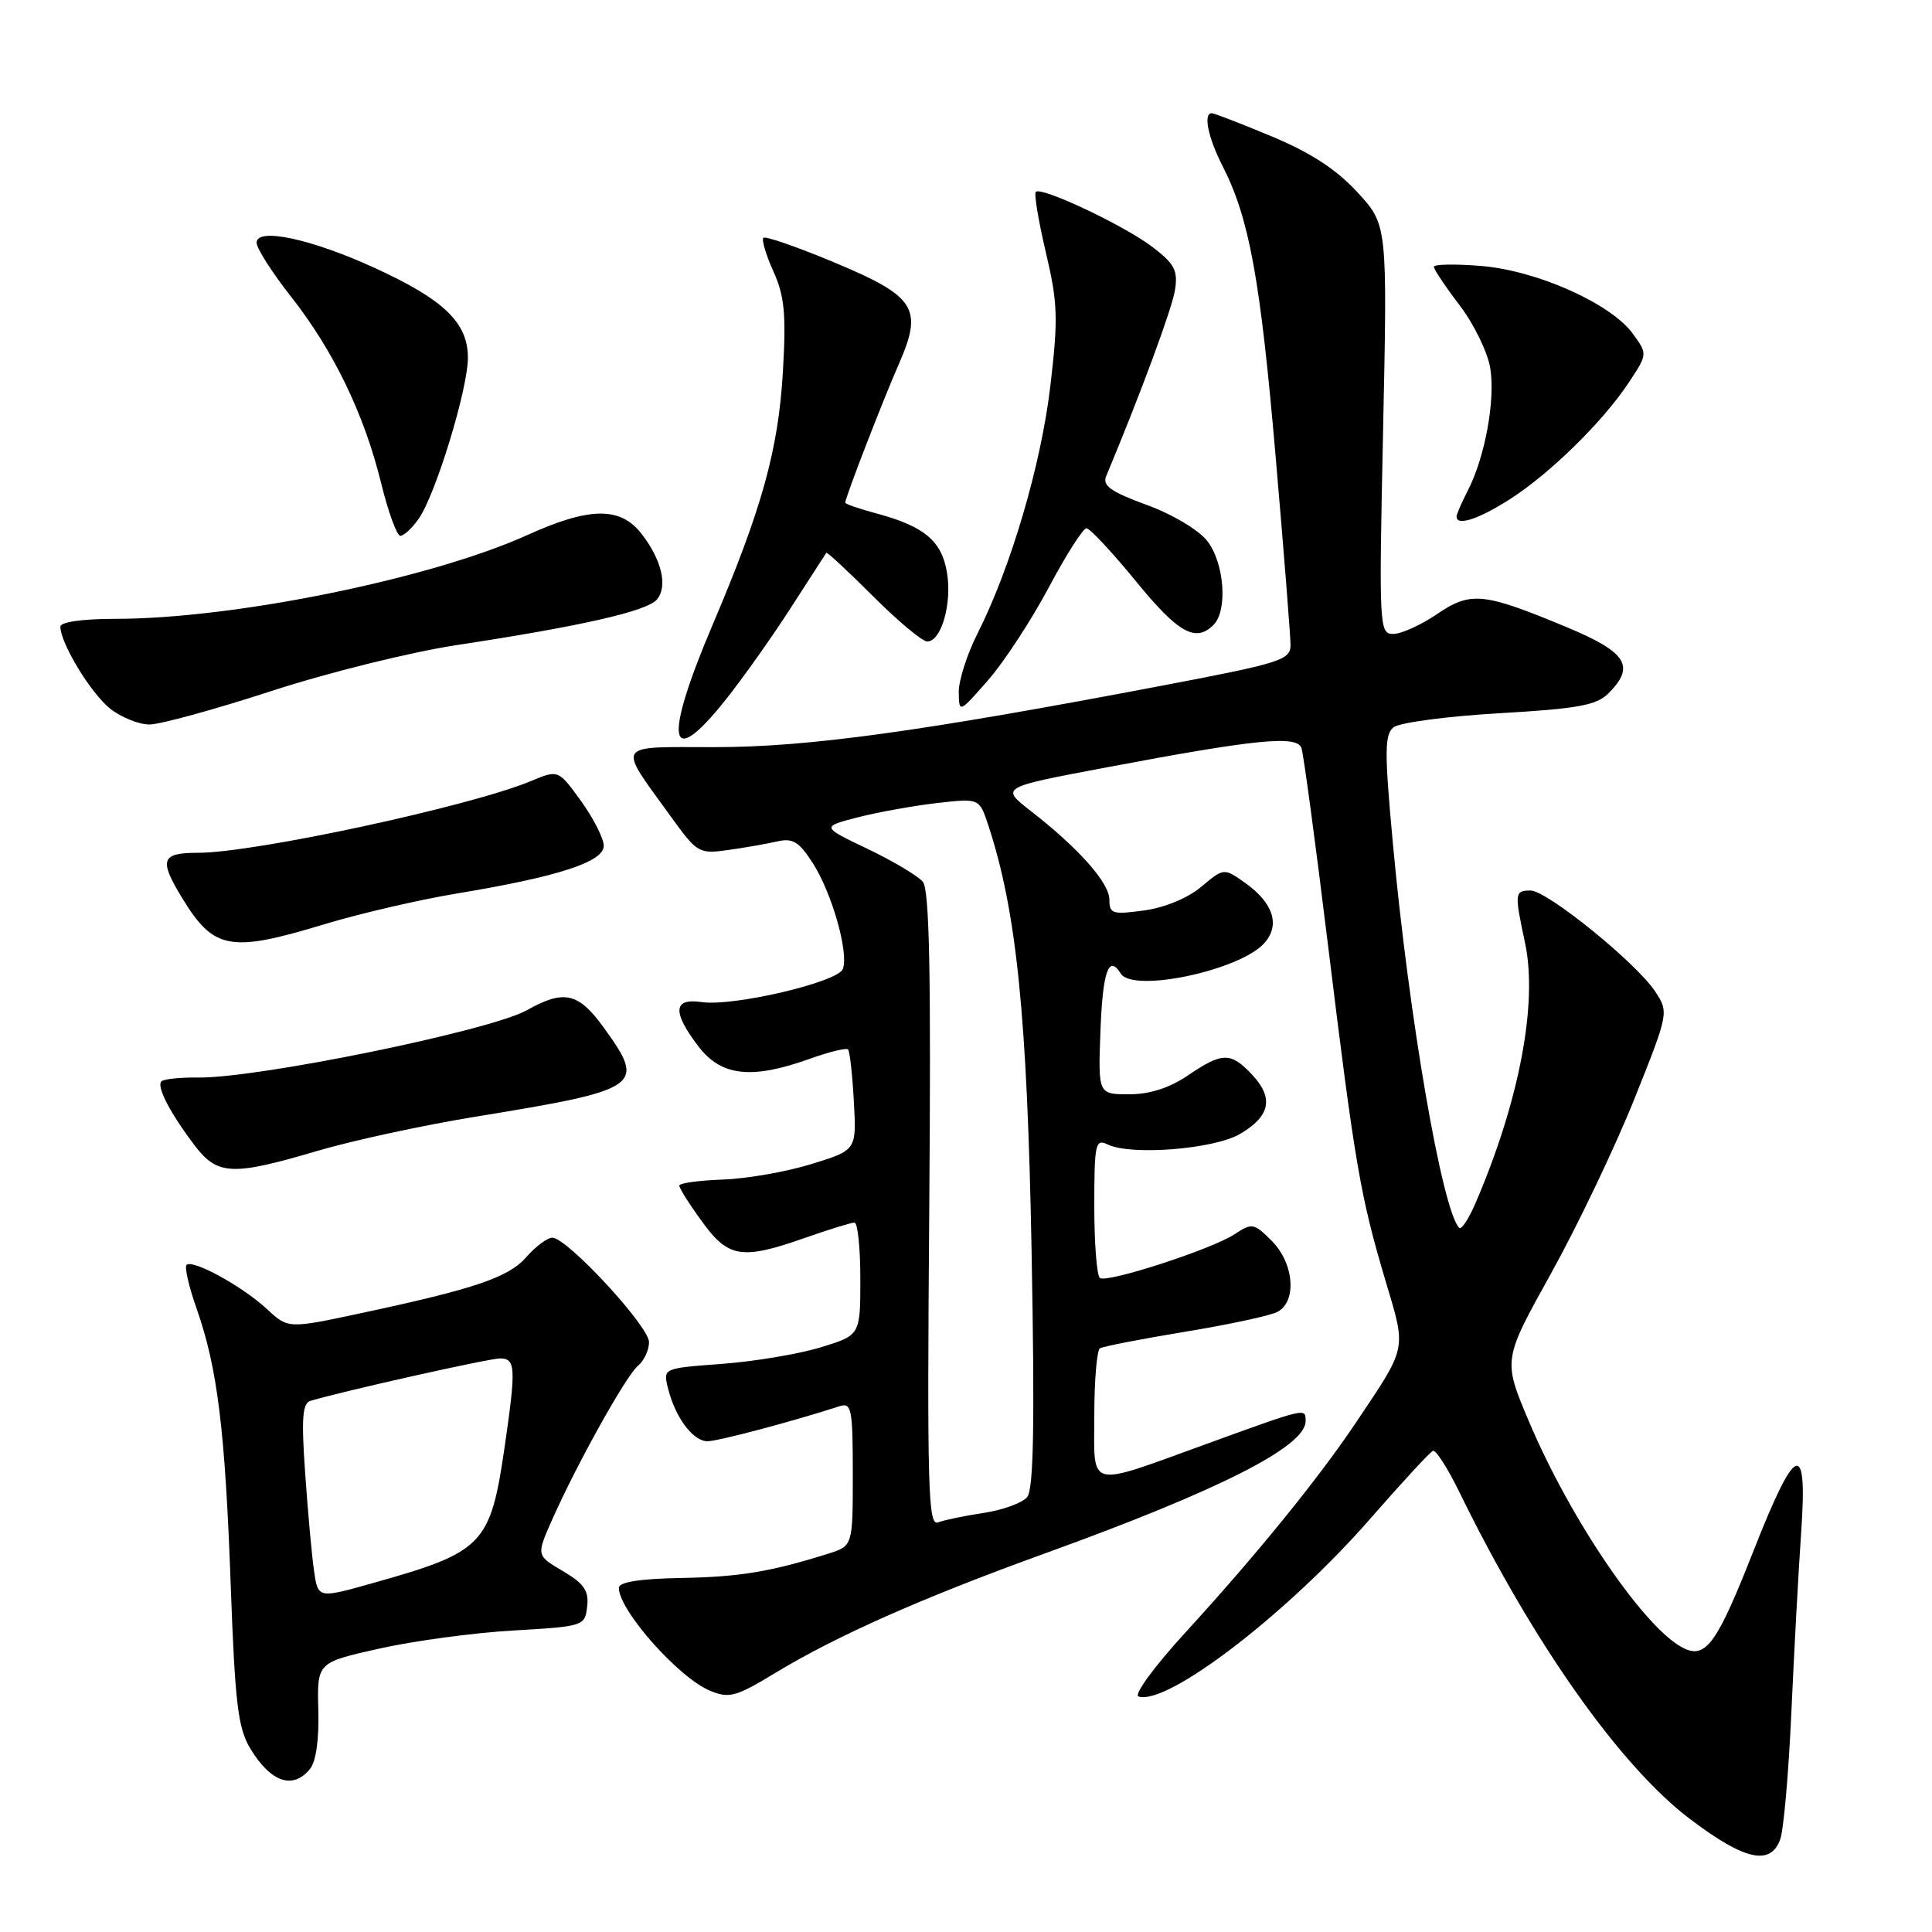 <?xml version="1.0" encoding="UTF-8" standalone="no"?>
<!DOCTYPE svg PUBLIC "-//W3C//DTD SVG 1.1//EN" "http://www.w3.org/Graphics/SVG/1.1/DTD/svg11.dtd" >
<svg xmlns="http://www.w3.org/2000/svg" xmlns:xlink="http://www.w3.org/1999/xlink" version="1.1" viewBox="0 0 256 256">
 <g >
 <path fill="currentColor"
d=" M 235.88 243.75 C 236.34 242.51 237.00 234.97 237.36 227.00 C 237.72 219.03 238.30 208.28 238.66 203.11 C 239.53 190.61 237.97 191.20 232.35 205.49 C 227.54 217.72 226.05 219.80 223.15 218.42 C 218.05 215.99 208.11 201.44 202.55 188.25 C 199.15 180.19 199.15 180.19 205.53 168.72 C 209.03 162.41 213.98 152.05 216.53 145.70 C 221.11 134.26 221.13 134.13 219.35 131.42 C 216.87 127.62 205.00 118.00 202.81 118.00 C 200.69 118.00 200.66 118.31 202.07 124.91 C 203.79 132.90 201.33 145.88 195.54 159.36 C 194.63 161.48 193.65 162.98 193.36 162.70 C 191.11 160.45 186.69 134.86 184.56 111.71 C 183.44 99.59 183.46 97.33 184.65 96.37 C 185.43 95.75 191.72 94.91 198.64 94.51 C 209.02 93.91 211.54 93.46 213.11 91.89 C 216.74 88.26 215.59 86.43 207.52 83.07 C 196.53 78.50 194.87 78.33 190.37 81.40 C 188.26 82.83 185.67 84.00 184.61 84.00 C 182.75 84.00 182.71 83.16 183.27 56.89 C 183.84 29.78 183.84 29.78 179.85 25.46 C 177.07 22.44 173.63 20.20 168.50 18.07 C 164.45 16.38 160.88 15.00 160.57 15.00 C 159.41 15.00 160.06 18.20 162.00 22.01 C 165.53 28.91 167.00 36.96 169.02 60.40 C 170.11 72.99 171.00 84.26 171.00 85.45 C 171.00 87.45 169.77 87.85 154.25 90.80 C 121.97 96.95 107.07 99.00 94.75 99.00 C 81.28 99.00 81.73 98.28 89.00 108.35 C 92.38 113.03 92.64 113.17 96.50 112.63 C 98.70 112.32 101.62 111.81 103.00 111.49 C 105.06 111.02 105.89 111.54 107.72 114.40 C 110.26 118.39 112.49 126.27 111.68 128.40 C 111.00 130.15 97.15 133.40 92.96 132.78 C 89.19 132.23 89.06 134.08 92.55 138.66 C 95.56 142.60 99.58 143.06 107.23 140.32 C 109.83 139.38 112.14 138.82 112.37 139.06 C 112.60 139.30 112.95 142.40 113.14 145.95 C 113.50 152.40 113.50 152.40 107.50 154.25 C 104.20 155.27 98.92 156.19 95.76 156.30 C 92.60 156.41 90.01 156.77 90.01 157.10 C 90.00 157.43 91.35 159.57 93.01 161.85 C 96.51 166.69 98.29 166.97 106.74 164.00 C 109.87 162.90 112.78 162.00 113.22 162.00 C 113.65 162.00 114.00 165.36 114.00 169.46 C 114.00 176.92 114.00 176.92 108.75 178.53 C 105.86 179.41 99.98 180.40 95.68 180.72 C 87.86 181.30 87.86 181.30 88.50 183.90 C 89.46 187.82 91.84 191.00 93.77 190.97 C 95.23 190.95 105.09 188.33 111.25 186.33 C 112.83 185.82 113.00 186.67 113.00 195.31 C 113.00 204.84 113.00 204.84 109.75 205.87 C 102.06 208.28 98.02 208.95 90.25 209.09 C 84.76 209.19 82.00 209.63 82.00 210.40 C 82.00 213.37 89.92 222.31 94.08 224.03 C 96.61 225.08 97.51 224.84 102.70 221.69 C 110.83 216.76 122.18 211.72 138.50 205.82 C 161.55 197.48 173.00 191.67 173.00 188.32 C 173.00 186.54 173.23 186.48 160.00 191.28 C 143.81 197.15 145.00 197.44 145.00 187.58 C 145.00 182.93 145.34 178.91 145.75 178.66 C 146.16 178.41 151.22 177.42 157.00 176.47 C 162.78 175.52 168.29 174.34 169.25 173.84 C 171.88 172.47 171.48 167.39 168.51 164.42 C 166.14 162.05 165.91 162.01 163.54 163.57 C 160.52 165.54 146.81 170.00 145.75 169.35 C 145.34 169.09 145.00 164.81 145.00 159.83 C 145.00 151.56 145.15 150.86 146.75 151.64 C 149.83 153.15 160.84 152.28 164.30 150.26 C 168.32 147.91 168.81 145.50 165.92 142.41 C 163.07 139.38 161.98 139.40 157.40 142.50 C 154.96 144.16 152.34 145.00 149.61 145.00 C 145.50 145.00 145.50 145.00 145.82 136.50 C 146.12 128.68 146.92 126.44 148.50 129.00 C 150.10 131.59 164.24 128.61 167.52 124.98 C 169.66 122.61 168.74 119.66 165.03 117.02 C 162.17 114.99 162.17 114.99 159.18 117.50 C 157.41 118.99 154.33 120.27 151.60 120.64 C 147.42 121.21 147.00 121.09 147.00 119.21 C 147.00 116.98 142.90 112.36 136.53 107.42 C 132.57 104.33 132.57 104.33 146.53 101.70 C 166.43 97.94 171.84 97.40 172.45 99.11 C 172.72 99.88 174.32 111.75 176.00 125.50 C 179.54 154.38 180.26 158.54 183.60 169.75 C 186.36 179.00 186.51 178.30 179.67 188.50 C 174.67 195.96 166.45 206.07 156.95 216.45 C 152.95 220.82 150.21 224.57 150.86 224.79 C 154.64 226.05 170.62 213.79 181.60 201.20 C 185.78 196.42 189.50 192.38 189.88 192.24 C 190.26 192.09 191.84 194.57 193.39 197.74 C 203.13 217.68 214.72 234.10 224.00 241.08 C 231.18 246.50 234.58 247.26 235.88 243.75 Z  M 41.05 234.43 C 41.87 233.46 42.29 230.51 42.18 226.58 C 42.01 220.29 42.01 220.29 50.25 218.45 C 54.79 217.43 62.77 216.35 68.00 216.05 C 77.34 215.51 77.51 215.46 77.80 212.88 C 78.05 210.79 77.40 209.84 74.59 208.18 C 71.07 206.11 71.07 206.11 73.10 201.50 C 76.39 194.07 82.95 182.28 84.54 180.97 C 85.34 180.30 86.00 178.89 86.00 177.84 C 86.00 175.74 75.14 164.00 73.19 164.00 C 72.53 164.00 71.00 165.14 69.78 166.53 C 67.41 169.26 63.00 170.76 47.84 174.00 C 38.18 176.07 38.18 176.07 35.34 173.43 C 32.12 170.44 25.51 166.82 24.72 167.61 C 24.43 167.90 25.03 170.51 26.06 173.42 C 28.82 181.28 29.83 189.48 30.57 210.00 C 31.14 225.69 31.53 228.98 33.16 231.68 C 35.86 236.15 38.78 237.17 41.05 234.43 Z  M 42.05 152.50 C 46.70 151.13 56.12 149.09 63.00 147.97 C 85.06 144.37 85.65 143.96 79.99 136.15 C 76.64 131.52 74.74 131.09 69.81 133.86 C 64.97 136.57 34.13 142.89 26.22 142.78 C 23.87 142.75 21.69 142.98 21.39 143.28 C 20.71 143.96 22.52 147.45 25.77 151.75 C 28.81 155.75 30.76 155.84 42.05 152.50 Z  M 43.07 122.44 C 47.71 121.04 55.55 119.22 60.50 118.40 C 73.92 116.18 80.00 114.21 80.00 112.08 C 80.00 111.10 78.64 108.43 76.99 106.14 C 73.98 101.98 73.98 101.98 70.34 103.50 C 62.37 106.83 33.74 113.00 26.25 113.00 C 21.35 113.00 21.03 113.90 24.13 118.98 C 28.33 125.87 30.47 126.27 43.07 122.44 Z  M 96.13 92.75 C 98.43 89.86 102.34 84.35 104.81 80.50 C 107.29 76.65 109.40 73.39 109.49 73.25 C 109.59 73.11 112.37 75.69 115.68 79.00 C 118.98 82.30 122.21 85.00 122.86 85.00 C 124.73 85.00 126.17 79.96 125.48 75.86 C 124.77 71.66 122.49 69.75 116.16 68.04 C 113.87 67.43 112.00 66.78 112.00 66.61 C 112.00 65.94 116.90 53.26 119.08 48.29 C 122.35 40.83 121.37 39.29 110.42 34.72 C 105.58 32.70 101.41 31.26 101.15 31.51 C 100.90 31.77 101.49 33.77 102.48 35.96 C 103.95 39.21 104.18 41.62 103.74 49.22 C 103.14 59.59 100.97 67.40 94.40 82.85 C 87.86 98.23 88.56 102.26 96.13 92.75 Z  M 35.92 91.58 C 43.39 89.14 54.45 86.40 60.50 85.48 C 77.08 82.96 85.78 80.98 87.06 79.42 C 88.52 77.67 87.66 74.11 84.95 70.66 C 82.16 67.12 78.08 67.18 69.89 70.89 C 57.07 76.69 30.98 82.00 15.28 82.00 C 10.91 82.00 8.00 82.42 8.00 83.04 C 8.00 85.23 12.06 91.90 14.61 93.91 C 16.07 95.06 18.41 96.00 19.80 96.00 C 21.20 96.00 28.45 94.01 35.92 91.58 Z  M 138.93 77.91 C 141.24 73.56 143.51 70.00 143.96 70.00 C 144.41 70.00 147.35 73.15 150.50 77.00 C 156.13 83.89 158.42 85.18 160.80 82.80 C 162.71 80.89 162.23 74.57 159.96 71.67 C 158.81 70.21 155.30 68.12 151.91 66.89 C 147.20 65.17 146.05 64.35 146.57 63.10 C 151.09 52.30 155.31 40.89 155.69 38.44 C 156.10 35.84 155.64 34.96 152.71 32.73 C 148.98 29.88 137.98 24.69 137.25 25.42 C 137.00 25.67 137.60 29.27 138.58 33.44 C 140.16 40.11 140.23 42.20 139.18 51.11 C 137.96 61.56 133.92 75.27 129.52 83.95 C 128.14 86.69 127.02 90.19 127.04 91.72 C 127.09 94.50 127.09 94.50 130.90 90.16 C 133.00 87.77 136.61 82.26 138.93 77.91 Z  M 55.47 68.75 C 57.72 65.56 62.00 51.56 62.00 47.40 C 62.00 42.77 58.85 39.72 49.71 35.53 C 41.27 31.65 34.00 30.10 34.00 32.16 C 34.00 32.90 36.06 36.13 38.59 39.34 C 44.22 46.52 48.27 54.91 50.51 64.05 C 51.45 67.87 52.59 71.00 53.05 71.00 C 53.51 71.00 54.60 69.99 55.47 68.75 Z  M 200.05 66.16 C 205.37 62.76 212.34 55.93 215.81 50.71 C 218.32 46.91 218.32 46.91 216.35 44.21 C 213.44 40.21 203.66 35.85 196.25 35.24 C 192.81 34.96 190.00 35.01 190.00 35.35 C 190.00 35.70 191.53 37.99 193.40 40.44 C 195.28 42.89 197.10 46.63 197.46 48.74 C 198.17 52.96 196.77 60.61 194.47 65.05 C 193.66 66.62 193.00 68.15 193.00 68.45 C 193.00 69.75 195.92 68.80 200.05 66.16 Z  M 123.13 160.28 C 123.38 129.01 123.16 117.90 122.28 116.84 C 121.63 116.06 118.34 114.10 114.96 112.48 C 108.82 109.55 108.82 109.55 113.66 108.30 C 116.32 107.62 121.04 106.77 124.13 106.41 C 129.77 105.77 129.77 105.77 130.94 109.31 C 134.70 120.71 136.11 134.56 136.69 165.74 C 137.12 188.81 136.96 197.34 136.10 198.38 C 135.46 199.15 132.87 200.09 130.34 200.47 C 127.81 200.85 125.08 201.42 124.27 201.73 C 122.98 202.22 122.84 196.98 123.13 160.28 Z  M 41.61 208.15 C 41.32 206.14 40.79 200.34 40.44 195.26 C 39.92 187.93 40.07 185.94 41.14 185.62 C 45.61 184.29 64.79 180.00 66.25 180.00 C 68.33 180.00 68.39 181.21 66.87 191.71 C 64.97 204.73 64.08 205.65 49.32 209.79 C 42.14 211.81 42.14 211.81 41.61 208.15 Z "/>
</g>
</svg>